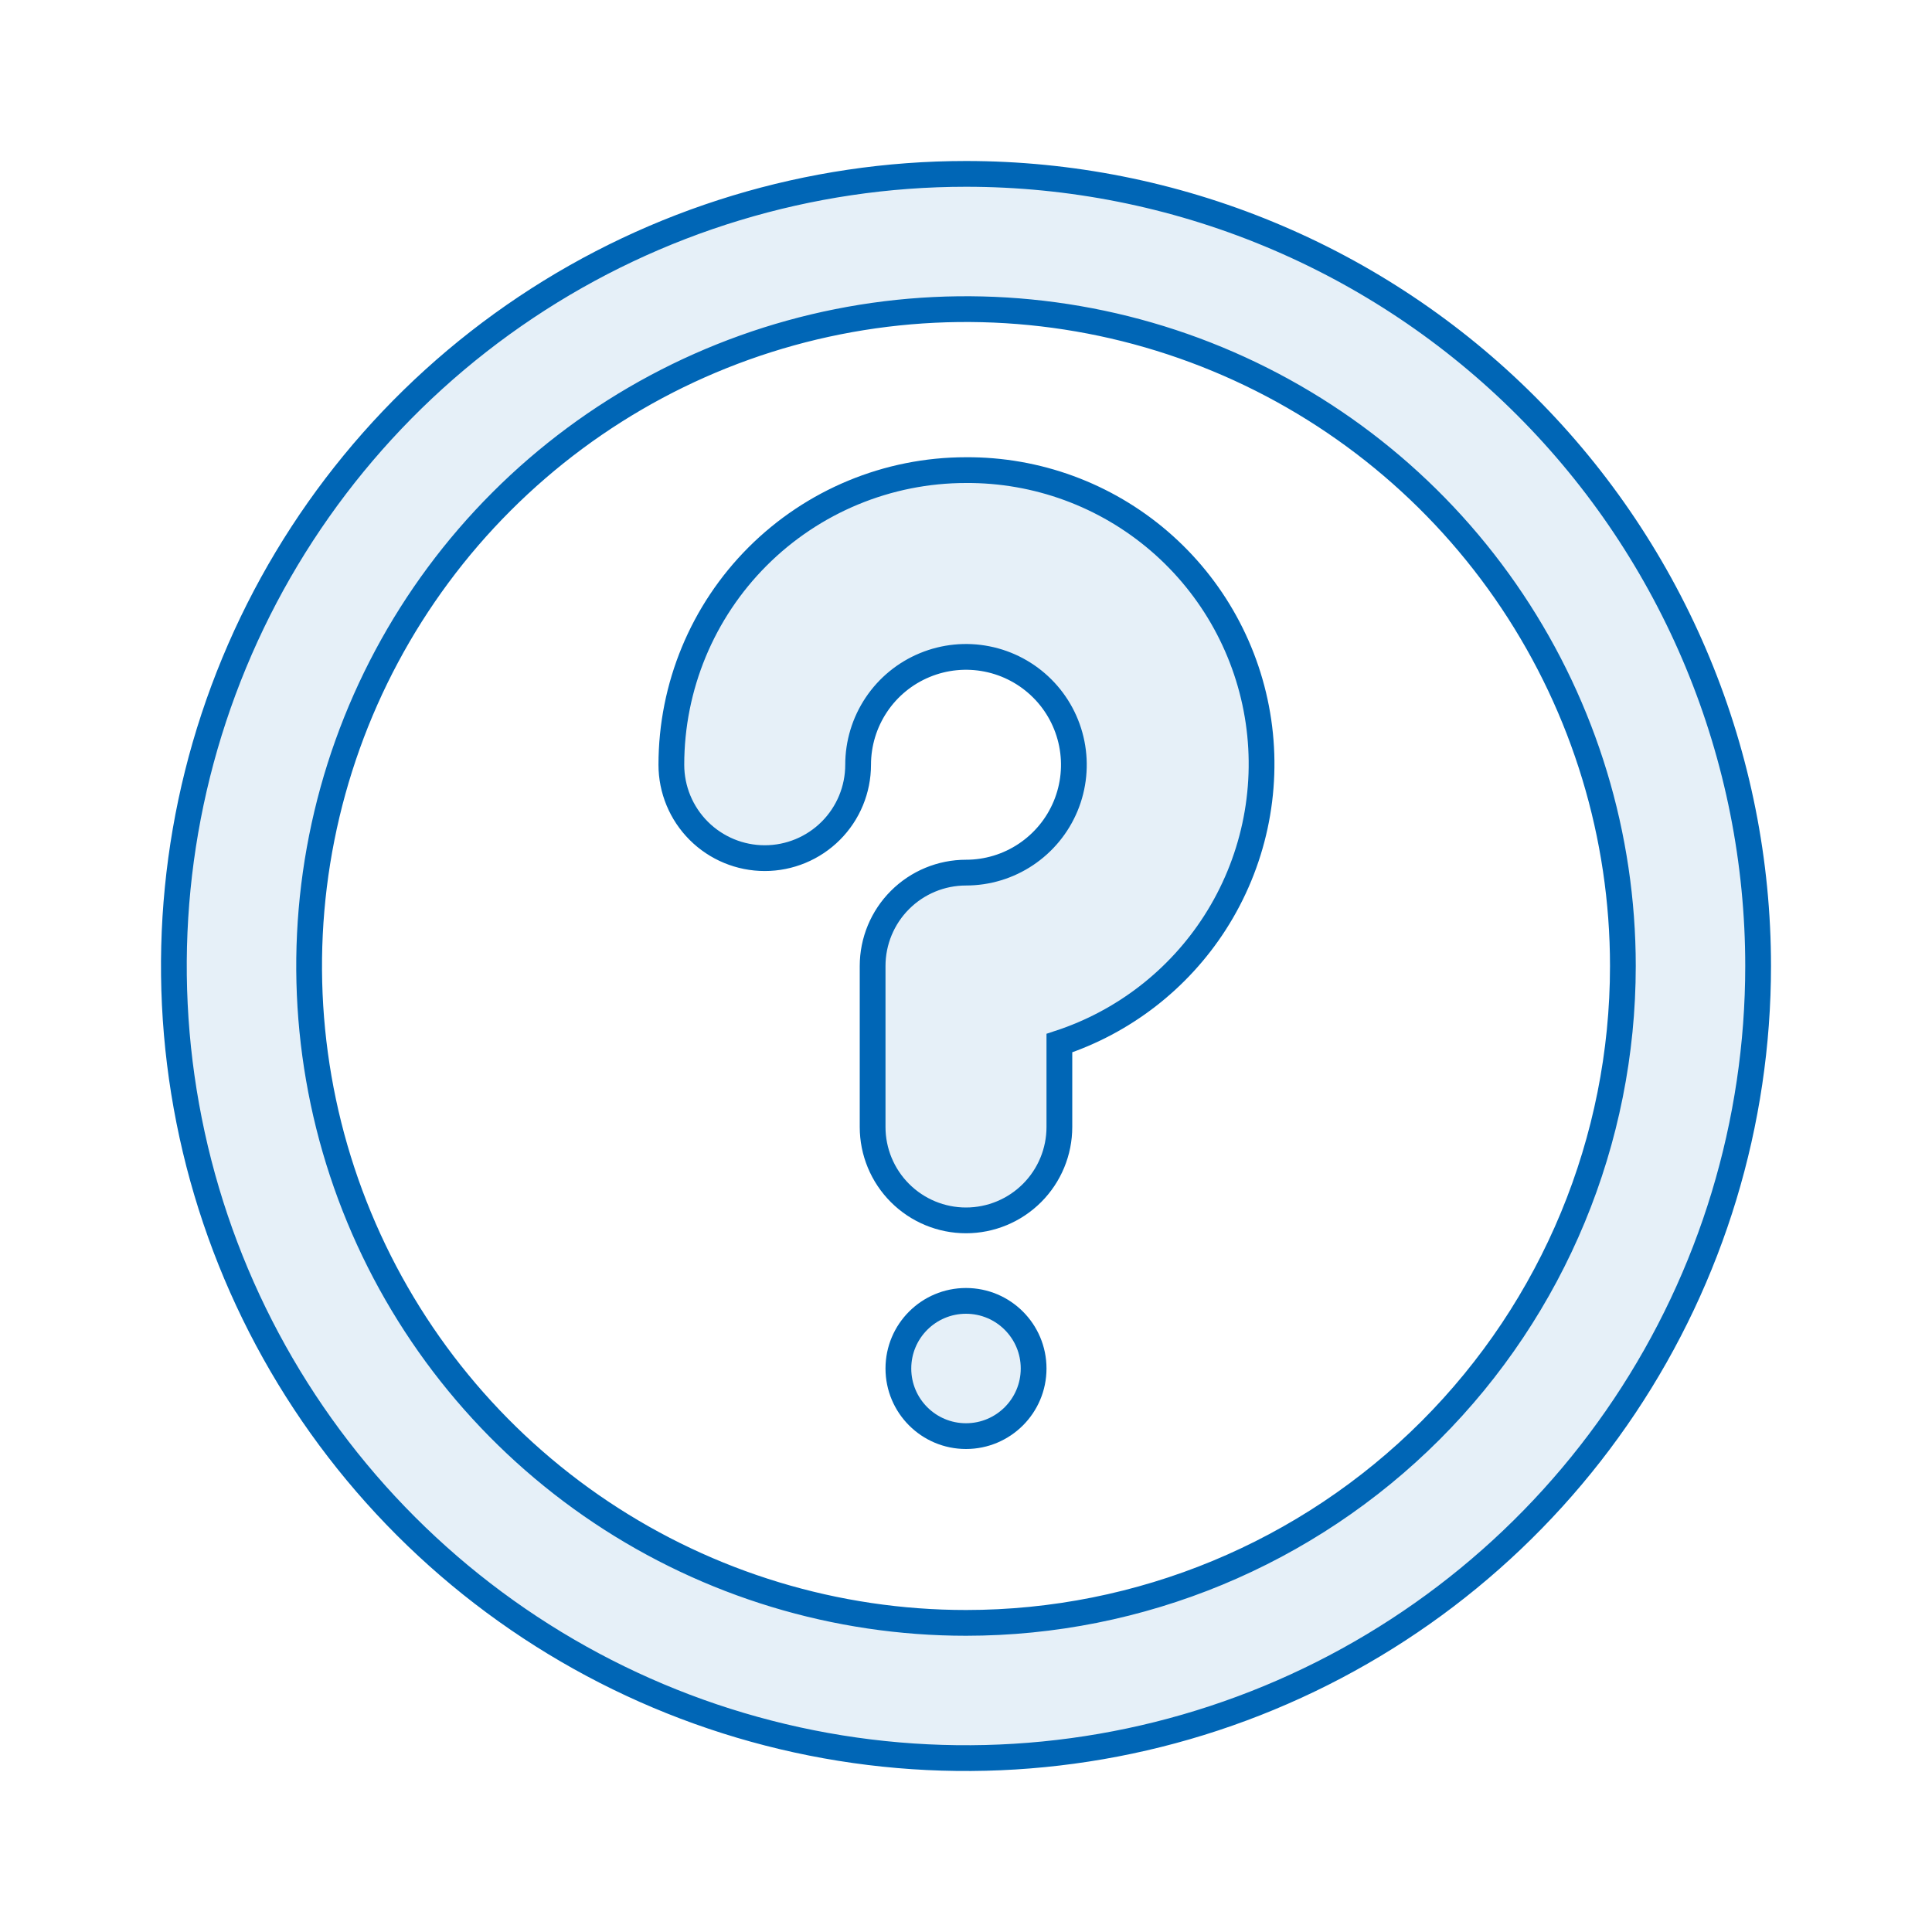 <svg width="75" height="75" viewBox="0 0 75 75" fill="none" xmlns="http://www.w3.org/2000/svg">
<path d="M20.416 11.932C25.473 8.553 31.418 6.75 37.5 6.75C41.538 6.75 45.537 7.545 49.267 9.091C52.998 10.636 56.388 12.901 59.243 15.757C62.099 18.612 64.364 22.002 65.909 25.733C67.455 29.463 68.25 33.462 68.25 37.5C68.25 43.582 66.447 49.527 63.068 54.584C59.689 59.641 54.886 63.582 49.267 65.909C43.649 68.237 37.466 68.846 31.501 67.659C25.536 66.473 20.057 63.544 15.756 59.243C11.456 54.943 8.527 49.464 7.341 43.499C6.154 37.534 6.763 31.351 9.091 25.733C11.418 20.114 15.359 15.311 20.416 11.932ZM23.333 58.703C27.526 61.505 32.456 63 37.5 63C44.263 63 50.749 60.313 55.531 55.531C60.313 50.749 63 44.263 63 37.5C63 32.457 61.504 27.526 58.702 23.333C55.901 19.14 51.918 15.871 47.258 13.941C42.599 12.011 37.472 11.506 32.525 12.49C27.579 13.474 23.035 15.902 19.469 19.469C15.902 23.035 13.474 27.579 12.49 32.525C11.506 37.472 12.011 42.599 13.941 47.258C15.871 51.918 19.14 55.901 23.333 58.703Z" fill="#0066B6" fill-opacity="0.1" stroke="#0066B6"/>
<path d="M37.498 18.25C34.465 18.25 31.557 19.456 29.412 21.6C27.267 23.745 26.062 26.654 26.062 29.688C26.062 30.649 26.444 31.571 27.124 32.251C27.804 32.931 28.726 33.313 29.688 33.313C30.649 33.313 31.571 32.931 32.251 32.251C32.931 31.571 33.312 30.649 33.312 29.688C33.312 28.859 33.558 28.05 34.018 27.361C34.478 26.672 35.132 26.136 35.898 25.819C36.663 25.502 37.505 25.419 38.317 25.581C39.129 25.742 39.875 26.141 40.461 26.727C41.047 27.312 41.445 28.058 41.607 28.871C41.769 29.683 41.686 30.525 41.369 31.29C41.052 32.055 40.515 32.709 39.826 33.169C39.138 33.63 38.328 33.875 37.5 33.875C36.538 33.875 35.617 34.257 34.937 34.937C34.257 35.617 33.875 36.539 33.875 37.5V43.75C33.875 44.712 34.257 45.633 34.937 46.313C35.617 46.993 36.538 47.375 37.5 47.375C38.461 47.375 39.383 46.993 40.063 46.313C40.743 45.633 41.125 44.712 41.125 43.75V40.493C43.612 39.677 45.748 38.028 47.166 35.819C48.653 33.503 49.252 30.729 48.854 28.006C48.456 25.284 47.087 22.797 45 21.004C42.913 19.211 40.249 18.233 37.498 18.25Z" fill="#0066B6" fill-opacity="0.1" stroke="#0066B6"/>
<path d="M40.125 53.125C40.125 54.575 38.95 55.75 37.5 55.75C36.05 55.75 34.875 54.575 34.875 53.125C34.875 51.675 36.05 50.5 37.5 50.5C38.95 50.5 40.125 51.675 40.125 53.125Z" fill="#0066B6" fill-opacity="0.1" stroke="#0066B6"/>
</svg>
